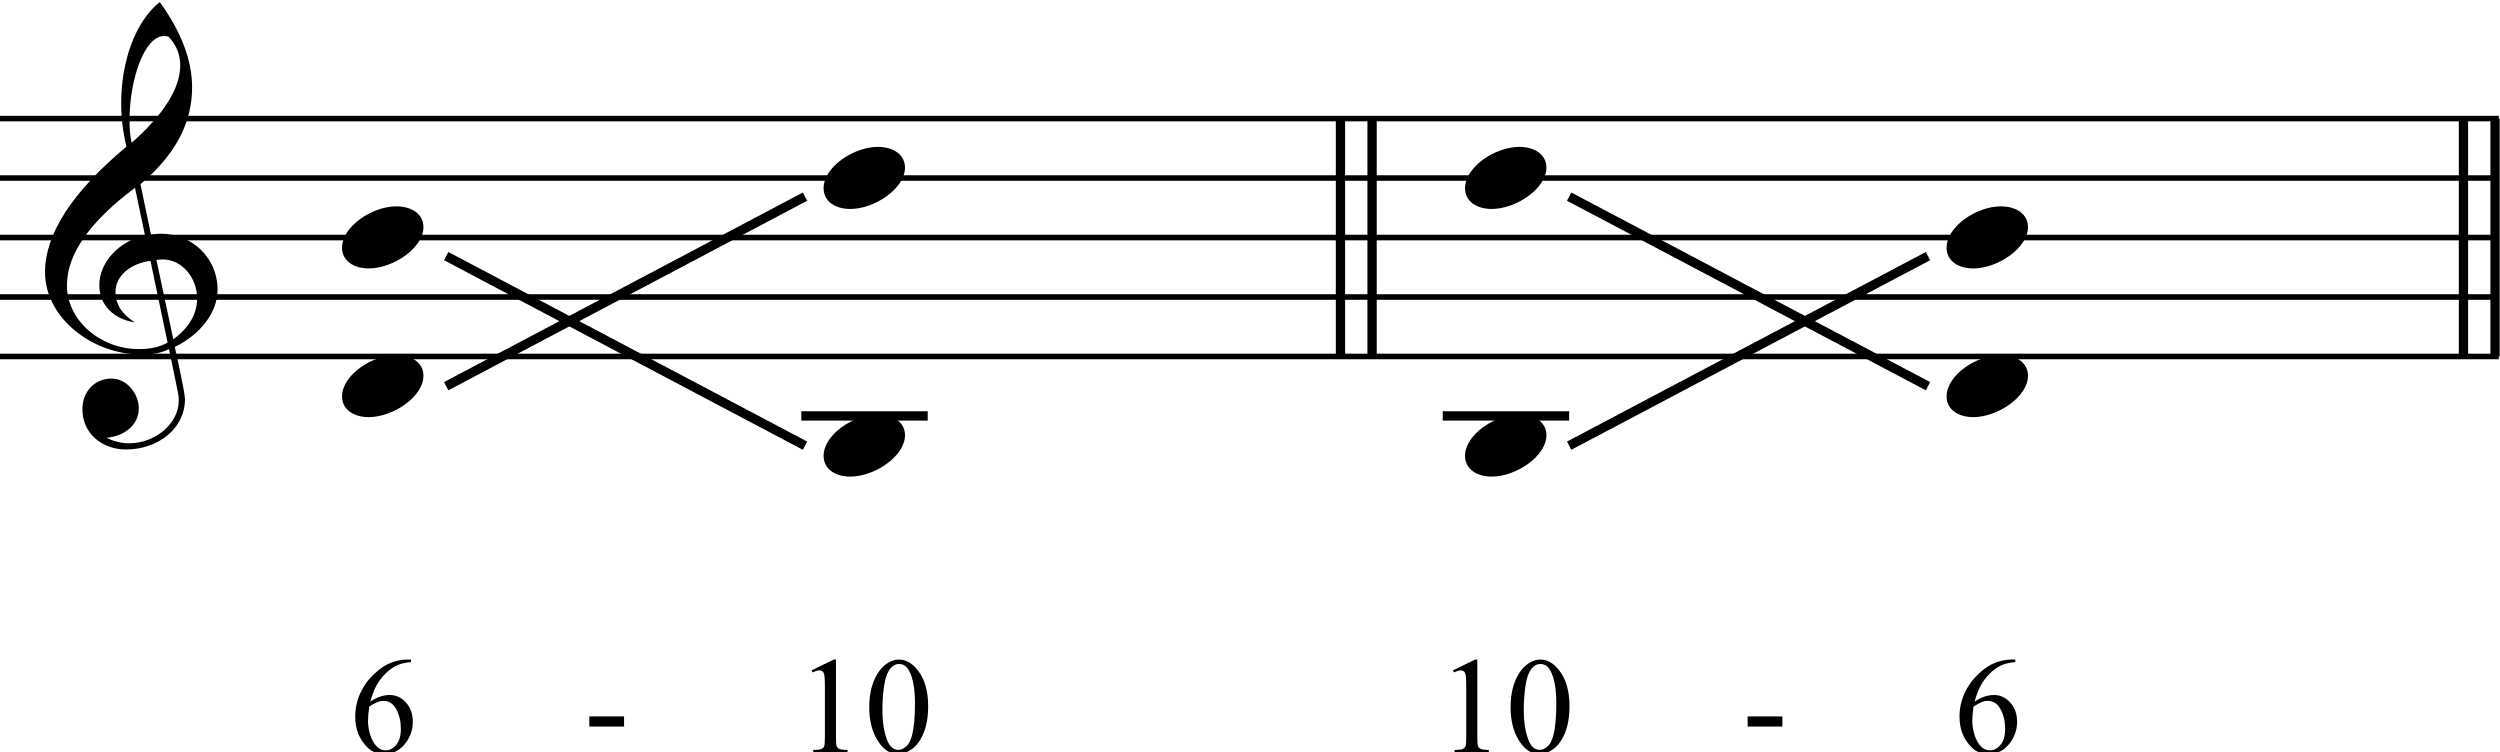 <svg xmlns:dc="http://purl.org/dc/elements/1.1/" xmlns:cc="http://creativecommons.org/ns#" xmlns:rdf="http://www.w3.org/1999/02/22-rdf-syntax-ns#" xmlns:svg="http://www.w3.org/2000/svg" xmlns="http://www.w3.org/2000/svg" xmlns:sodipodi="http://sodipodi.sourceforge.net/DTD/sodipodi-0.dtd" xmlns:inkscape="http://www.inkscape.org/namespaces/inkscape" viewBox="0 0 277.891 83.606" height="125.41" width="416.836" xml:space="preserve" id="svg2" version="1.1" sodipodi:docname="example_12-23.svg" inkscape:version="0.92.4 (5da689c313, 2019-01-14)" viewbox="0 0 416.836 125.41"><sodipodi:namedview pagecolor="#ffffff" bordercolor="#666666" borderopacity="1" objecttolerance="10" gridtolerance="10" guidetolerance="10" inkscape:pageopacity="0" inkscape:pageshadow="2" inkscape:window-width="640" inkscape:window-height="480" id="namedview83" showgrid="false" inkscape:zoom="0.22348485" inkscape:cx="336.69301" inkscape:cy="-348.02347" inkscape:window-x="0" inkscape:window-y="0" inkscape:window-maximized="0" inkscape:current-layer="svg2"/><defs id="defs6"/><g transform="matrix(1.333,0,0,-1.333,-71.307,959.63)" id="g10"><g transform="matrix(0.06,0,0,-0.06,0,792)" id="g12"><g id="g14"><g id="g16"/></g><g id="g18"><g id="g20"/><g transform="scale(2.584,2.583)" id="g22"><path id="path24" style="fill:none;stroke:#000000;stroke-width:5;stroke-linecap:butt;stroke-linejoin:bevel;stroke-miterlimit:10;stroke-dasharray:none;stroke-opacity:1" d="M 1066,529 V 657" inkscape:connector-curvature="0"/><path id="path26" style="fill:none;stroke:#000000;stroke-width:5;stroke-linecap:butt;stroke-linejoin:bevel;stroke-miterlimit:10;stroke-dasharray:none;stroke-opacity:1" d="M 1083,529 V 657" inkscape:connector-curvature="0"/><path id="path28" style="fill:none;stroke:#000000;stroke-width:5;stroke-linecap:butt;stroke-linejoin:bevel;stroke-miterlimit:10;stroke-dasharray:none;stroke-opacity:1" d="M 1670,529 V 657" inkscape:connector-curvature="0"/><path id="path30" style="fill:none;stroke:#000000;stroke-width:5;stroke-linecap:butt;stroke-linejoin:bevel;stroke-miterlimit:10;stroke-dasharray:none;stroke-opacity:1" d="M 1687,529 V 657" inkscape:connector-curvature="0"/></g><g transform="matrix(2.584,0,0,2.583,658.815,1421.883)" id="g32"><g id="g34"/></g><g transform="scale(2.584,2.583)" id="g36"><path id="path38" style="fill:none;stroke:#000000;stroke-width:3;stroke-linecap:butt;stroke-linejoin:bevel;stroke-miterlimit:10;stroke-dasharray:none;stroke-opacity:1" d="M 345,657 H 1689" inkscape:connector-curvature="0"/><path id="path40" style="fill:none;stroke:#000000;stroke-width:3;stroke-linecap:butt;stroke-linejoin:bevel;stroke-miterlimit:10;stroke-dasharray:none;stroke-opacity:1" d="M 345,625 H 1689" inkscape:connector-curvature="0"/><path id="path42" style="fill:none;stroke:#000000;stroke-width:3;stroke-linecap:butt;stroke-linejoin:bevel;stroke-miterlimit:10;stroke-dasharray:none;stroke-opacity:1" d="M 345,593 H 1689" inkscape:connector-curvature="0"/><path id="path44" style="fill:none;stroke:#000000;stroke-width:3;stroke-linecap:butt;stroke-linejoin:bevel;stroke-miterlimit:10;stroke-dasharray:none;stroke-opacity:1" d="M 345,561 H 1689" inkscape:connector-curvature="0"/><path id="path46" style="fill:none;stroke:#000000;stroke-width:3;stroke-linecap:butt;stroke-linejoin:bevel;stroke-miterlimit:10;stroke-dasharray:none;stroke-opacity:1" d="M 345,529 H 1689" inkscape:connector-curvature="0"/><g id="g48"><g aria-label="&amp;" transform="translate(369,625)" style="font-variant:normal;font-weight:normal;font-size:128px;font-family:'Opus Std';-inkscape-font-specification:OpusStd;writing-mode:lr-tb;fill:#000000;fill-opacity:1;fill-rule:nonzero;stroke:none" id="text52"><path d="m 66.944,28.032 4.864,23.68 c 0.256,1.408 0.384,2.688 0.384,3.968 0,12.544 -12.8,23.04 -26.624,23.04 -4.224,0 -8.32,-1.024 -12.16,-2.944 9.856,-1.024 17.28,-7.04 17.28,-15.872 0,-7.808 -6.4,-16 -14.592,-16 -9.344,0 -15.744,7.168 -15.744,16.512 0,13.056 10.624,21.632 23.424,21.632 17.152,0 31.744,-11.136 31.744,-27.136 0,-3.584 -5.632,-28.928 -5.504,-28.032 13.696,-6.656 23.04,-18.432 23.04,-30.848 0,-17.024 -13.696,-30.08 -30.72,-30.08 -0.256,0 -2.048,0.128 -5.12,0.384 l -5.632,-27.008 c 19.072,-16.128 27.776,-33.28 27.776,-52.096 0,-14.464 -5.76,-29.824 -17.408,-45.952 -13.184,10.624 -20.736,31.872 -20.736,54.528 0,8.064 1.024,15.872 2.816,23.296 -29.184,24.448 -43.776,46.976 -43.776,67.584 0,24.192 24.96,44.288 52.096,44.288 6.016,0 10.496,-0.896 14.592,-2.944 z M 66.56,-140.16 c 4.224,4.352 6.4,9.472 6.4,15.488 0,12.416 -8.832,26.368 -26.112,41.728 -0.896,-3.712 -1.152,-7.808 -1.152,-12.288 0,-21.504 7.936,-45.184 18.56,-45.184 0.896,0 1.664,0.128 2.304,0.256 z M 69.248,22.784 60.16,-19.968 c 1.792,-0.128 2.816,-0.256 3.2,-0.256 11.008,0 18.688,10.368 18.688,20.992 0,8.448 -4.48,15.872 -12.8,22.016 z m -12.288,-42.24 9.216,44.032 c -4.48,2.432 -9.472,3.456 -15.488,3.456 -20.736,0 -38.656,-15.488 -38.656,-34.304 0,-17.024 12.672,-34.56 36.608,-52.48 l 5.376,25.6 C 40.704,-30.336 29.44,-19.072 29.44,-6.4 c 0,10.752 7.68,18.304 19.2,20.096 C 41.6,9.344 38.144,3.84 38.144,-2.688 c 0,-8.832 8.192,-15.36 18.816,-16.768 z" style="" id="path85"/></g>
</g></g><g transform="matrix(2.584,0,0,2.583,1377.052,2069.004)" id="g54"><g id="g56"><g aria-label="6" transform="translate(0,69.078)" style="font-variant:normal;font-weight:normal;font-size:74px;font-family:'Times New Roman';-inkscape-font-specification:TimesNewRomanPSMT;writing-mode:lr-tb;fill:#000000;fill-opacity:1;fill-rule:nonzero;stroke:none" id="text60"><path d="m 33.17,-50.008 v 1.337 q -4.77,0.47 -7.805,1.915 -2.999,1.409 -5.962,4.336 -2.927,2.927 -4.878,6.54 -1.915,3.577 -3.216,8.527 5.203,-3.577 10.442,-3.577 5.022,0 8.708,4.047 3.686,4.047 3.686,10.406 0,6.143 -3.722,11.201 -4.48,6.143 -11.852,6.143 -5.022,0 -8.527,-3.324 -6.865,-6.468 -6.865,-16.766 0,-6.576 2.638,-12.502 2.638,-5.926 7.516,-10.515 4.914,-4.589 9.395,-6.179 4.48,-1.59 8.347,-1.59 z m -22.475,25.293 q -0.65,4.878 -0.65,7.877 0,3.469 1.265,7.552 1.301,4.047 3.83,6.432 1.843,1.698 4.48,1.698 3.144,0 5.601,-2.963 2.493,-2.963 2.493,-8.455 0,-6.179 -2.457,-10.695 -2.457,-4.517 -6.974,-4.517 -1.373,0 -2.963,0.578 -1.554,0.578 -4.625,2.493 z" style="" id="path88"/></g>
</g></g><g transform="scale(2.584,2.583)" id="g62"/><g transform="matrix(2.584,0,0,2.583,1997.112,2069.004)" id="g64"><g id="g66"><g aria-label="10" transform="translate(0,69.078)" style="font-variant:normal;font-weight:normal;font-size:74px;font-family:'Times New Roman';-inkscape-font-specification:TimesNewRomanPSMT;writing-mode:lr-tb;fill:#000000;fill-opacity:1;fill-rule:nonzero;stroke:none" id="text70"><path d="m 8.672,-44.19 11.924,-5.817 h 1.192 v 41.372 q 0,4.119 0.325,5.131 0.361,1.012 1.445,1.554 1.084,0.542 4.408,0.614 V 0 H 9.539 v -1.337 q 3.469,-0.072 4.48,-0.578 1.012,-0.542 1.409,-1.409 0.397,-0.903 0.397,-5.312 V -35.085 q 0,-5.348 -0.361,-6.865 -0.253,-1.156 -0.939,-1.698 -0.65,-0.542 -1.59,-0.542 -1.337,0 -3.722,1.12 z" style="" id="path91"/><path d="m 39.674,-24.209 q 0,-8.383 2.529,-14.417 2.529,-6.07 6.721,-9.033 3.252,-2.349 6.721,-2.349 5.637,0 10.117,5.745 5.601,7.118 5.601,19.295 0,8.527 -2.457,14.489 -2.457,5.962 -6.287,8.672 -3.794,2.674 -7.335,2.674 -7.01,0 -11.671,-8.274 -3.938,-6.974 -3.938,-16.802 z m 7.082,0.903 q 0,10.117 2.493,16.513 2.06,5.384 6.143,5.384 1.951,0 4.047,-1.734 2.096,-1.771 3.18,-5.89 1.662,-6.215 1.662,-17.524 0,-8.383 -1.734,-13.983 -1.301,-4.155 -3.36,-5.89 -1.481,-1.192 -3.577,-1.192 -2.457,0 -4.372,2.204 -2.602,2.999 -3.541,9.431 -0.939,6.432 -0.939,12.683 z" style="" id="path93"/></g>
</g></g><g transform="scale(2.584,2.583)" id="g72"><path id="path74" style="fill:none;stroke:#000000;stroke-width:5;stroke-linecap:butt;stroke-linejoin:bevel;stroke-miterlimit:10;stroke-dasharray:none;stroke-opacity:1" d="M 585,603 778,705" inkscape:connector-curvature="0"/><path id="path76" style="fill:none;stroke:#000000;stroke-width:5;stroke-linecap:butt;stroke-linejoin:bevel;stroke-miterlimit:10;stroke-dasharray:none;stroke-opacity:1" d="M 585,673 778,571" inkscape:connector-curvature="0"/><g id="g78"><g aria-label="-" transform="translate(659,870)" style="font-variant:normal;font-weight:normal;font-size:74px;font-family:'Times New Roman';-inkscape-font-specification:TimesNewRomanPSMT;writing-mode:lr-tb;fill:#000000;fill-opacity:1;fill-rule:nonzero;stroke:none" id="text82"><path d="M 2.999,-19.331 H 21.68 V -13.875 H 2.999 Z" style="" id="path96"/></g>
</g></g><g transform="matrix(2.584,0,0,2.583,2888.45,2069.004)" id="g84"><g id="g86"><g aria-label="10" transform="translate(0,69.078)" style="font-variant:normal;font-weight:normal;font-size:74px;font-family:'Times New Roman';-inkscape-font-specification:TimesNewRomanPSMT;writing-mode:lr-tb;fill:#000000;fill-opacity:1;fill-rule:nonzero;stroke:none" id="text90"><path d="m 8.672,-44.19 11.924,-5.817 h 1.192 v 41.372 q 0,4.119 0.325,5.131 0.361,1.012 1.445,1.554 1.084,0.542 4.408,0.614 V 0 H 9.539 v -1.337 q 3.469,-0.072 4.48,-0.578 1.012,-0.542 1.409,-1.409 0.397,-0.903 0.397,-5.312 V -35.085 q 0,-5.348 -0.361,-6.865 -0.253,-1.156 -0.939,-1.698 -0.65,-0.542 -1.59,-0.542 -1.337,0 -3.722,1.12 z" style="" id="path99"/><path d="m 39.674,-24.209 q 0,-8.383 2.529,-14.417 2.529,-6.07 6.721,-9.033 3.252,-2.349 6.721,-2.349 5.637,0 10.117,5.745 5.601,7.118 5.601,19.295 0,8.527 -2.457,14.489 -2.457,5.962 -6.287,8.672 -3.794,2.674 -7.335,2.674 -7.01,0 -11.671,-8.274 -3.938,-6.974 -3.938,-16.802 z m 7.082,0.903 q 0,10.117 2.493,16.513 2.06,5.384 6.143,5.384 1.951,0 4.047,-1.734 2.096,-1.771 3.18,-5.89 1.662,-6.215 1.662,-17.524 0,-8.383 -1.734,-13.983 -1.301,-4.155 -3.36,-5.89 -1.481,-1.192 -3.577,-1.192 -2.457,0 -4.372,2.204 -2.602,2.999 -3.541,9.431 -0.939,6.432 -0.939,12.683 z" style="" id="path101"/></g>
</g></g><g transform="scale(2.584,2.583)" id="g92"/><g transform="matrix(2.584,0,0,2.583,3606.687,2069.004)" id="g94"><g id="g96"><g aria-label="6" transform="translate(0,69.078)" style="font-variant:normal;font-weight:normal;font-size:74px;font-family:'Times New Roman';-inkscape-font-specification:TimesNewRomanPSMT;writing-mode:lr-tb;fill:#000000;fill-opacity:1;fill-rule:nonzero;stroke:none" id="text100"><path d="m 33.17,-50.008 v 1.337 q -4.77,0.47 -7.805,1.915 -2.999,1.409 -5.962,4.336 -2.927,2.927 -4.878,6.54 -1.915,3.577 -3.216,8.527 5.203,-3.577 10.442,-3.577 5.022,0 8.708,4.047 3.686,4.047 3.686,10.406 0,6.143 -3.722,11.201 -4.48,6.143 -11.852,6.143 -5.022,0 -8.527,-3.324 -6.865,-6.468 -6.865,-16.766 0,-6.576 2.638,-12.502 2.638,-5.926 7.516,-10.515 4.914,-4.589 9.395,-6.179 4.48,-1.59 8.347,-1.59 z m -22.475,25.293 q -0.65,4.878 -0.65,7.877 0,3.469 1.265,7.552 1.301,4.047 3.83,6.432 1.843,1.698 4.48,1.698 3.144,0 5.601,-2.963 2.493,-2.963 2.493,-8.455 0,-6.179 -2.457,-10.695 -2.457,-4.517 -6.974,-4.517 -1.373,0 -2.963,0.578 -1.554,0.578 -4.625,2.493 z" style="" id="path105"/></g>
</g></g><g transform="scale(2.584,2.583)" id="g102"><path id="path104" style="fill:none;stroke:#000000;stroke-width:5;stroke-linecap:butt;stroke-linejoin:bevel;stroke-miterlimit:10;stroke-dasharray:none;stroke-opacity:1" d="m 1189,571 193,102" inkscape:connector-curvature="0"/><path id="path106" style="fill:none;stroke:#000000;stroke-width:5;stroke-linecap:butt;stroke-linejoin:bevel;stroke-miterlimit:10;stroke-dasharray:none;stroke-opacity:1" d="M 1189,705 1382,603" inkscape:connector-curvature="0"/><g id="g108"><g aria-label="-" transform="translate(1282,870)" style="font-variant:normal;font-weight:normal;font-size:74px;font-family:'Times New Roman';-inkscape-font-specification:TimesNewRomanPSMT;writing-mode:lr-tb;fill:#000000;fill-opacity:1;fill-rule:nonzero;stroke:none" id="text112"><path d="M 2.999,-19.331 H 21.68 V -13.875 H 2.999 Z" style="" id="path108"/></g>
</g><g id="g114"><g aria-label="&#339;" transform="translate(529,673)" style="font-variant:normal;font-weight:normal;font-size:128px;font-family:'Opus Std';-inkscape-font-specification:OpusStd;writing-mode:lr-tb;fill:#000000;fill-opacity:1;fill-rule:nonzero;stroke:none" id="text118"><path d="m 14.336,16.64 c 13.184,0 29.44,-11.008 29.44,-22.272 0,-6.784 -6.016,-11.136 -14.592,-11.136 C 16.256,-16.768 0,-6.016 0,5.504 0,12.544 6.272,16.64 14.336,16.64 Z" style="" id="path111"/></g>
</g><g id="g120"><g aria-label="&#339;" transform="translate(529,593)" style="font-variant:normal;font-weight:normal;font-size:128px;font-family:'Opus Std';-inkscape-font-specification:OpusStd;writing-mode:lr-tb;fill:#000000;fill-opacity:1;fill-rule:nonzero;stroke:none" id="text124"><path d="m 14.336,16.64 c 13.184,0 29.44,-11.008 29.44,-22.272 0,-6.784 -6.016,-11.136 -14.592,-11.136 C 16.256,-16.768 0,-6.016 0,5.504 0,12.544 6.272,16.64 14.336,16.64 Z" style="" id="path114"/></g>
</g><path id="path126" style="fill:none;stroke:#000000;stroke-width:5;stroke-linecap:butt;stroke-linejoin:bevel;stroke-miterlimit:10;stroke-dasharray:none;stroke-opacity:1" d="m 776,689 h 68" inkscape:connector-curvature="0"/><g id="g128"><g aria-label="&#339;" transform="translate(788,705)" style="font-variant:normal;font-weight:normal;font-size:128px;font-family:'Opus Std';-inkscape-font-specification:OpusStd;writing-mode:lr-tb;fill:#000000;fill-opacity:1;fill-rule:nonzero;stroke:none" id="text132"><path d="m 14.336,16.64 c 13.184,0 29.44,-11.008 29.44,-22.272 0,-6.784 -6.016,-11.136 -14.592,-11.136 C 16.256,-16.768 0,-6.016 0,5.504 0,12.544 6.272,16.64 14.336,16.64 Z" style="" id="path117"/></g>
</g><g id="g134"><g aria-label="&#339;" transform="translate(788,561)" style="font-variant:normal;font-weight:normal;font-size:128px;font-family:'Opus Std';-inkscape-font-specification:OpusStd;writing-mode:lr-tb;fill:#000000;fill-opacity:1;fill-rule:nonzero;stroke:none" id="text138"><path d="m 14.336,16.64 c 13.184,0 29.44,-11.008 29.44,-22.272 0,-6.784 -6.016,-11.136 -14.592,-11.136 C 16.256,-16.768 0,-6.016 0,5.504 0,12.544 6.272,16.64 14.336,16.64 Z" style="" id="path120"/></g>
</g><path id="path140" style="fill:none;stroke:#000000;stroke-width:5;stroke-linecap:butt;stroke-linejoin:bevel;stroke-miterlimit:10;stroke-dasharray:none;stroke-opacity:1" d="m 1121,689 h 68" inkscape:connector-curvature="0"/><g id="g142"><g aria-label="&#339;" transform="translate(1133,705)" style="font-variant:normal;font-weight:normal;font-size:128px;font-family:'Opus Std';-inkscape-font-specification:OpusStd;writing-mode:lr-tb;fill:#000000;fill-opacity:1;fill-rule:nonzero;stroke:none" id="text146"><path d="m 14.336,16.64 c 13.184,0 29.44,-11.008 29.44,-22.272 0,-6.784 -6.016,-11.136 -14.592,-11.136 C 16.256,-16.768 0,-6.016 0,5.504 0,12.544 6.272,16.64 14.336,16.64 Z" style="" id="path123"/></g>
</g><g id="g148"><g aria-label="&#339;" transform="translate(1133,561)" style="font-variant:normal;font-weight:normal;font-size:128px;font-family:'Opus Std';-inkscape-font-specification:OpusStd;writing-mode:lr-tb;fill:#000000;fill-opacity:1;fill-rule:nonzero;stroke:none" id="text152"><path d="m 14.336,16.64 c 13.184,0 29.44,-11.008 29.44,-22.272 0,-6.784 -6.016,-11.136 -14.592,-11.136 C 16.256,-16.768 0,-6.016 0,5.504 0,12.544 6.272,16.64 14.336,16.64 Z" style="" id="path127"/></g>
</g><g id="g154"><g aria-label="&#339;" transform="translate(1392,673)" style="font-variant:normal;font-weight:normal;font-size:128px;font-family:'Opus Std';-inkscape-font-specification:OpusStd;writing-mode:lr-tb;fill:#000000;fill-opacity:1;fill-rule:nonzero;stroke:none" id="text158"><path d="m 14.336,16.64 c 13.184,0 29.44,-11.008 29.44,-22.272 0,-6.784 -6.016,-11.136 -14.592,-11.136 C 16.256,-16.768 0,-6.016 0,5.504 0,12.544 6.272,16.64 14.336,16.64 Z" style="" id="path130"/></g>
</g><g id="g160"><g aria-label="&#339;" transform="translate(1392,593)" style="font-variant:normal;font-weight:normal;font-size:128px;font-family:'Opus Std';-inkscape-font-specification:OpusStd;writing-mode:lr-tb;fill:#000000;fill-opacity:1;fill-rule:nonzero;stroke:none" id="text164"><path d="m 14.336,16.64 c 13.184,0 29.44,-11.008 29.44,-22.272 0,-6.784 -6.016,-11.136 -14.592,-11.136 C 16.256,-16.768 0,-6.016 0,5.504 0,12.544 6.272,16.64 14.336,16.64 Z" style="" id="path133"/></g>
</g></g></g></g></g></svg>